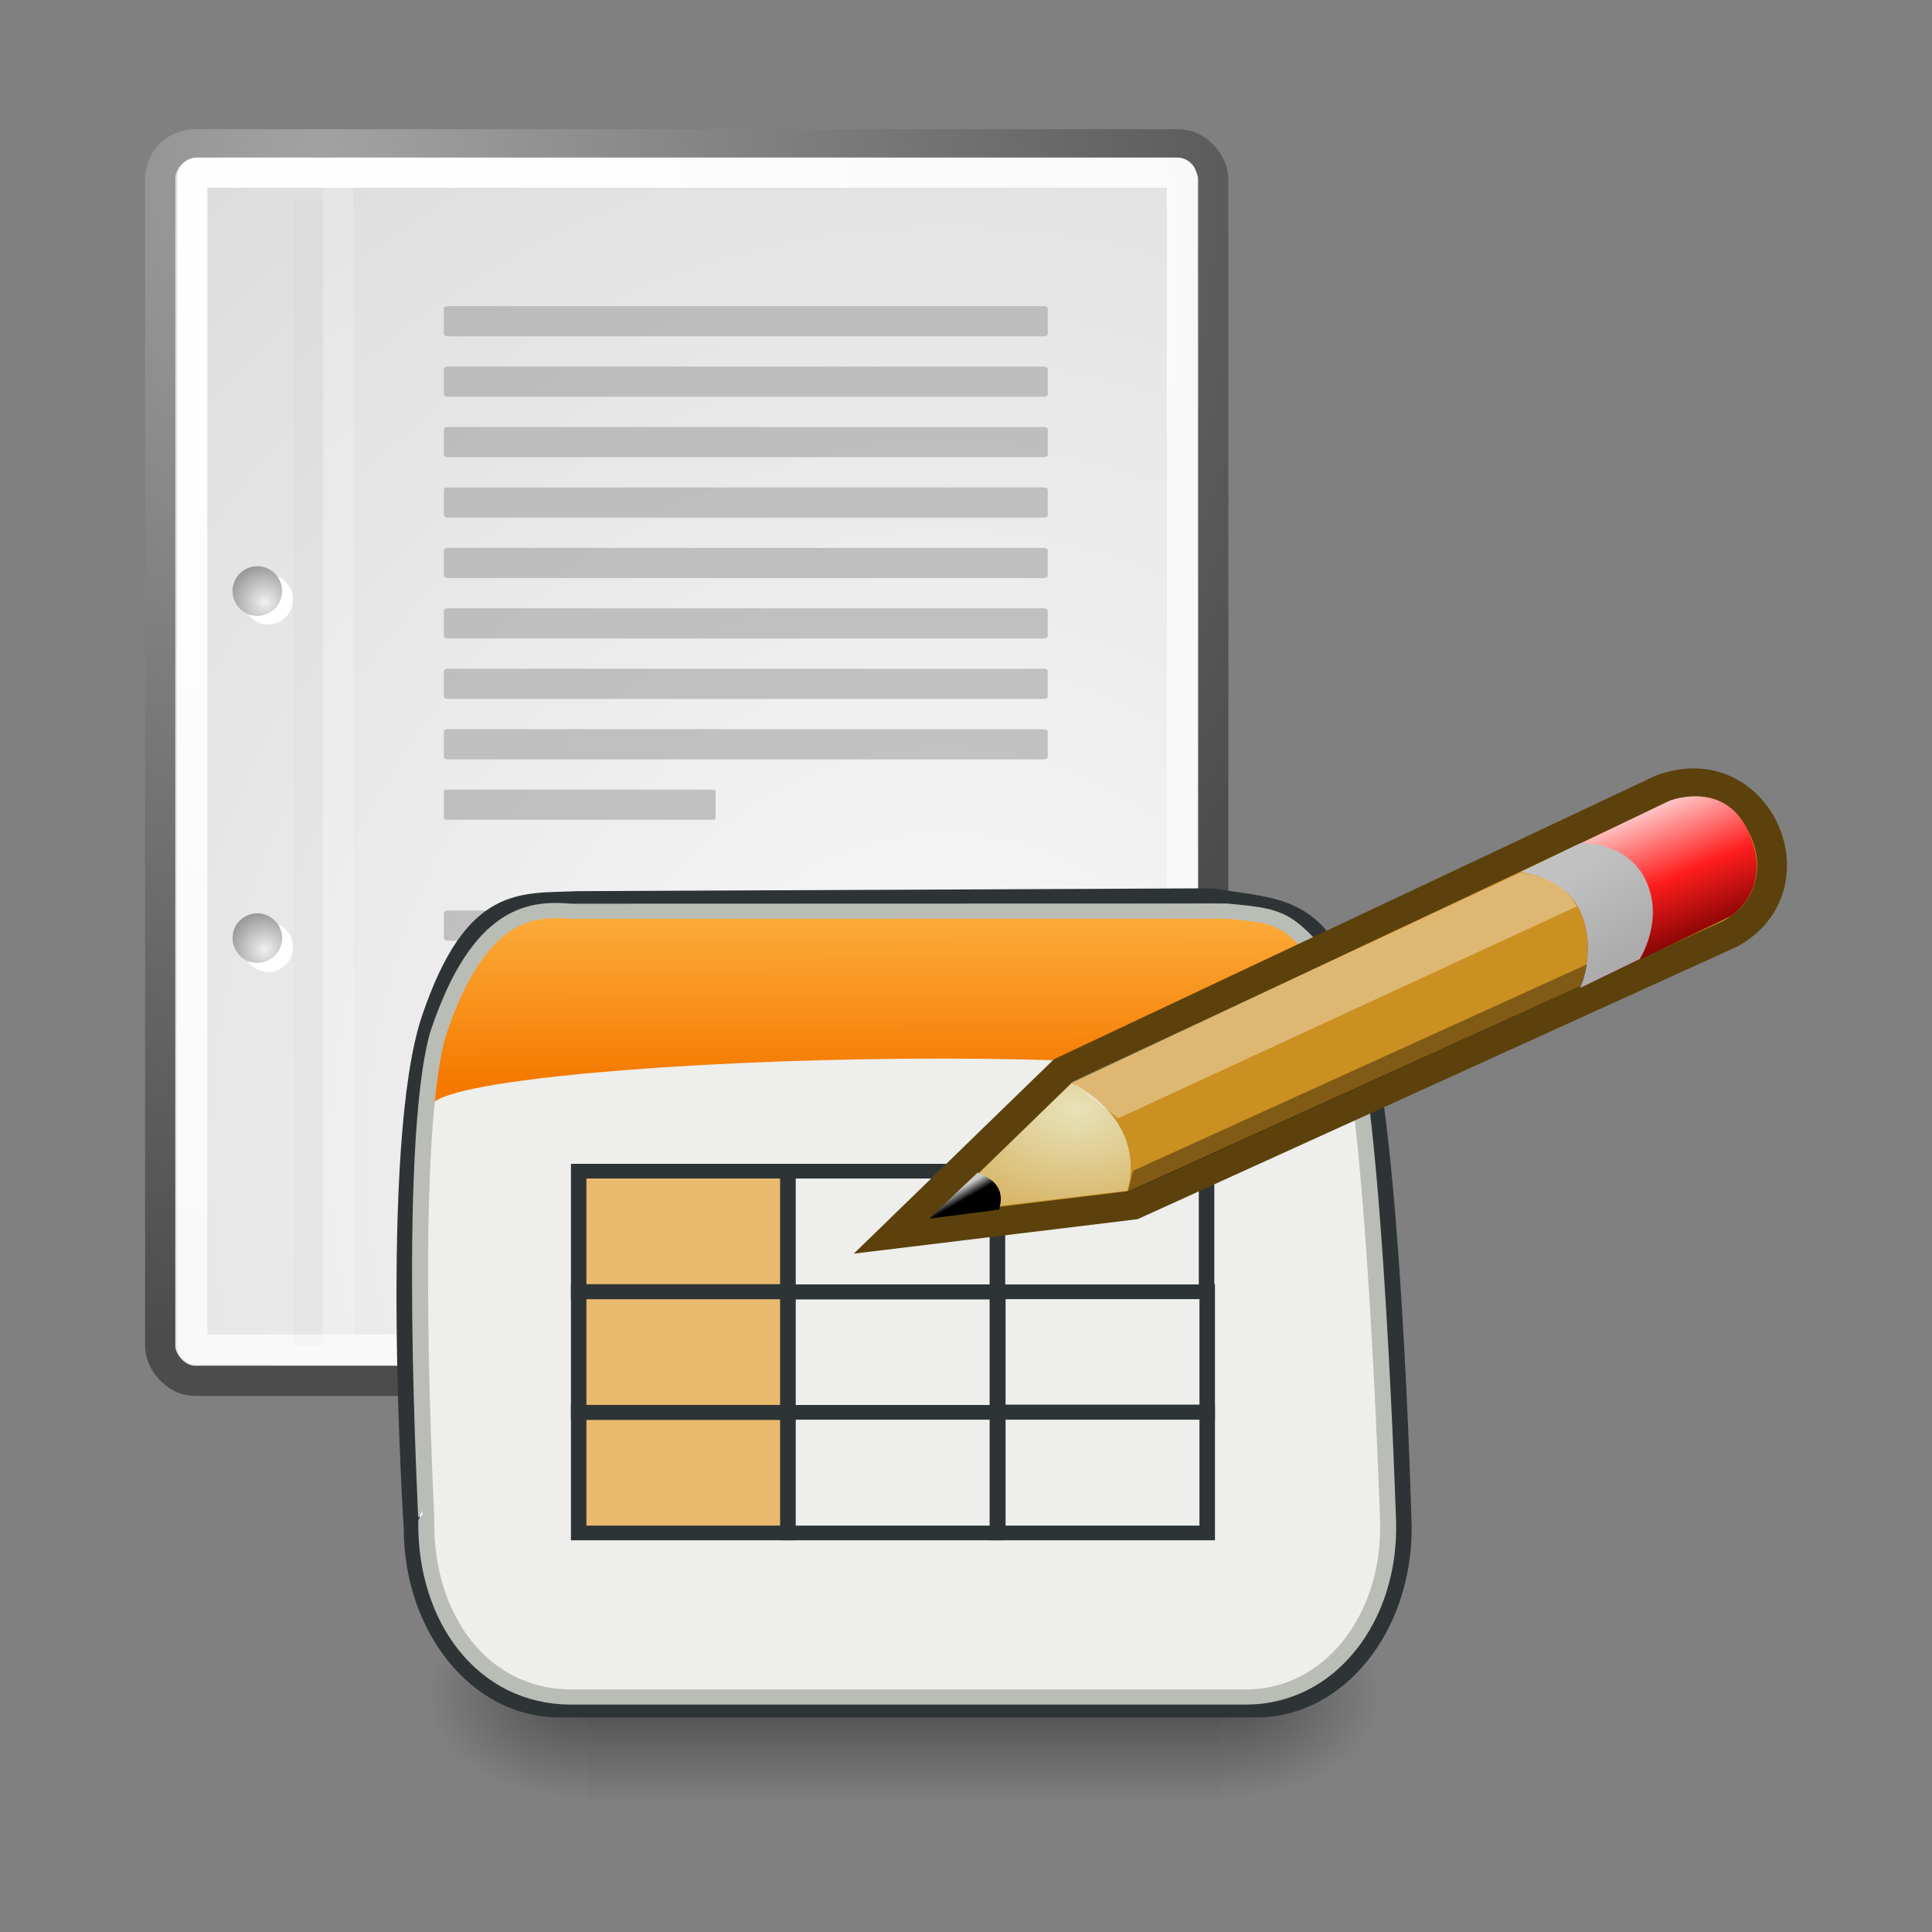 <?xml version="1.0" encoding="UTF-8" standalone="no"?>
<!-- Created with Inkscape (http://www.inkscape.org/) -->
<svg
   xmlns:dc="http://purl.org/dc/elements/1.1/"
   xmlns:cc="http://creativecommons.org/ns#"
   xmlns:rdf="http://www.w3.org/1999/02/22-rdf-syntax-ns#"
   xmlns:svg="http://www.w3.org/2000/svg"
   xmlns="http://www.w3.org/2000/svg"
   xmlns:xlink="http://www.w3.org/1999/xlink"
   xmlns:sodipodi="http://sodipodi.sourceforge.net/DTD/sodipodi-0.dtd"
   xmlns:inkscape="http://www.inkscape.org/namespaces/inkscape"
   width="64px"
   height="64px"
   id="svg2396"
   sodipodi:version="0.32"
   inkscape:version="0.46"
   sodipodi:docname="office.svg"
   inkscape:output_extension="org.inkscape.output.svg.inkscape"
   inkscape:export-filename="D:\stefan\icons\self\google products tango set 2\office_32x32.png"
   inkscape:export-xdpi="45"
   inkscape:export-ydpi="45">
  <rect width="100%" height="100%" fill="#808080" stroke="none"/>
  <defs
     id="defs2398">
    <inkscape:perspective
       sodipodi:type="inkscape:persp3d"
       inkscape:vp_x="0 : 32 : 1"
       inkscape:vp_y="0 : 1000 : 0"
       inkscape:vp_z="64 : 32 : 1"
       inkscape:persp3d-origin="32 : 21.333333 : 1"
       id="perspective2404" />
    <inkscape:perspective
       id="perspective2413"
       inkscape:persp3d-origin="372.04724 : 350.78739 : 1"
       inkscape:vp_z="744.09448 : 526.18109 : 1"
       inkscape:vp_y="0 : 1000 : 0"
       inkscape:vp_x="0 : 526.18109 : 1"
       sodipodi:type="inkscape:persp3d" />
    <radialGradient
       gradientUnits="userSpaceOnUse"
       gradientTransform="matrix(1,0,0,0.285,0,30.089)"
       r="15.822"
       fy="42.078"
       fx="24.307"
       cy="42.078"
       cx="24.307"
       id="radialGradient4548"
       xlink:href="#linearGradient4542"
       inkscape:collect="always" />
    <radialGradient
       inkscape:collect="always"
       xlink:href="#aigrd3"
       id="radialGradient2285"
       gradientUnits="userSpaceOnUse"
       gradientTransform="matrix(0.23,0,0,0.23,4.614,3.98)"
       cx="20.892"
       cy="64.568"
       fx="20.892"
       fy="64.568"
       r="5.257" />
    <radialGradient
       inkscape:collect="always"
       xlink:href="#aigrd2"
       id="radialGradient2283"
       gradientUnits="userSpaceOnUse"
       gradientTransform="matrix(0.23,0,0,0.23,4.614,3.98)"
       cx="20.892"
       cy="114.568"
       fx="20.892"
       fy="114.568"
       r="5.256" />
    <radialGradient
       r="38.159"
       fy="7.268"
       fx="8.144"
       cy="7.268"
       cx="8.144"
       gradientTransform="matrix(0.968,0,0,1.033,3.354,0.646)"
       gradientUnits="userSpaceOnUse"
       id="radialGradient15668"
       xlink:href="#linearGradient15662"
       inkscape:collect="always" />
    <radialGradient
       r="86.708"
       fy="35.737"
       fx="33.967"
       cy="35.737"
       cx="33.967"
       gradientTransform="scale(0.96,1.041)"
       gradientUnits="userSpaceOnUse"
       id="radialGradient15658"
       xlink:href="#linearGradient259"
       inkscape:collect="always" />
    <radialGradient
       r="37.752"
       fy="3.756"
       fx="8.824"
       cy="3.756"
       cx="8.824"
       gradientTransform="matrix(0.968,0,0,1.033,3.354,0.646)"
       gradientUnits="userSpaceOnUse"
       id="radialGradient15656"
       xlink:href="#linearGradient269"
       inkscape:collect="always" />
    <linearGradient
       id="linearGradient259">
      <stop
         style="stop-color:#fafafa;stop-opacity:1;"
         offset="0"
         id="stop260" />
      <stop
         style="stop-color:#bbbbbb;stop-opacity:1;"
         offset="1"
         id="stop261" />
    </linearGradient>
    <linearGradient
       id="linearGradient269">
      <stop
         style="stop-color:#a3a3a3;stop-opacity:1;"
         offset="0"
         id="stop270" />
      <stop
         style="stop-color:#4c4c4c;stop-opacity:1;"
         offset="1"
         id="stop271" />
    </linearGradient>
    <radialGradient
       gradientUnits="userSpaceOnUse"
       fy="114.568"
       fx="20.892"
       r="5.256"
       cy="114.568"
       cx="20.892"
       id="aigrd2">
      <stop
         id="stop15566"
         style="stop-color:#F0F0F0"
         offset="0" />
      <stop
         id="stop15568"
         style="stop-color:#9a9a9a;stop-opacity:1;"
         offset="1" />
    </radialGradient>
    <radialGradient
       gradientUnits="userSpaceOnUse"
       fy="64.568"
       fx="20.892"
       r="5.257"
       cy="64.568"
       cx="20.892"
       id="aigrd3">
      <stop
         id="stop15573"
         style="stop-color:#F0F0F0"
         offset="0" />
      <stop
         id="stop15575"
         style="stop-color:#9a9a9a;stop-opacity:1;"
         offset="1" />
    </radialGradient>
    <linearGradient
       id="linearGradient15662">
      <stop
         style="stop-color:#ffffff;stop-opacity:1;"
         offset="0"
         id="stop15664" />
      <stop
         style="stop-color:#f8f8f8;stop-opacity:1;"
         offset="1"
         id="stop15666" />
    </linearGradient>
    <linearGradient
       id="linearGradient4542"
       inkscape:collect="always">
      <stop
         id="stop4544"
         offset="0"
         style="stop-color:#000000;stop-opacity:1;" />
      <stop
         id="stop4546"
         offset="1"
         style="stop-color:#000000;stop-opacity:0;" />
    </linearGradient>
    <linearGradient
       id="linearGradient5048">
      <stop
         id="stop5050"
         offset="0"
         style="stop-color:black;stop-opacity:0;" />
      <stop
         style="stop-color:black;stop-opacity:1;"
         offset="0.5"
         id="stop5056" />
      <stop
         id="stop5052"
         offset="1"
         style="stop-color:black;stop-opacity:0;" />
    </linearGradient>
    <linearGradient
       id="linearGradient5060"
       inkscape:collect="always">
      <stop
         id="stop5062"
         offset="0"
         style="stop-color:black;stop-opacity:1;" />
      <stop
         id="stop5064"
         offset="1"
         style="stop-color:black;stop-opacity:0;" />
    </linearGradient>
    <inkscape:perspective
       id="perspective3202"
       inkscape:persp3d-origin="24 : 16 : 1"
       inkscape:vp_z="48 : 24 : 1"
       inkscape:vp_y="0 : 1000 : 0"
       inkscape:vp_x="0 : 24 : 1"
       sodipodi:type="inkscape:persp3d" />
    <linearGradient
       y2="5.98"
       x2="31.619"
       y1="17.424"
       x1="31.631"
       gradientTransform="matrix(0.971,0,0,1,1.368,0)"
       gradientUnits="userSpaceOnUse"
       id="linearGradient18846"
       xlink:href="#linearGradient10457"
       inkscape:collect="always" />
    <linearGradient
       y2="609.505"
       x2="302.857"
       y1="366.648"
       x1="302.857"
       gradientTransform="matrix(7.9476565e-2,0,0,5.5895702e-2,3.695,29.538)"
       gradientUnits="userSpaceOnUse"
       id="linearGradient18811"
       xlink:href="#linearGradient5048"
       inkscape:collect="always" />
    <radialGradient
       r="117.143"
       fy="486.648"
       fx="605.714"
       cy="486.648"
       cx="605.714"
       gradientTransform="matrix(7.9476565e-2,0,0,5.5895702e-2,3.711,29.538)"
       gradientUnits="userSpaceOnUse"
       id="radialGradient18808"
       xlink:href="#linearGradient5060"
       inkscape:collect="always" />
    <radialGradient
       r="117.143"
       fy="486.648"
       fx="605.714"
       cy="486.648"
       cx="605.714"
       gradientTransform="matrix(-7.9476565e-2,0,0,5.5895702e-2,61.129,29.538)"
       gradientUnits="userSpaceOnUse"
       id="radialGradient18805"
       xlink:href="#linearGradient5060"
       inkscape:collect="always" />
    <linearGradient
       y2="7.977"
       x2="-66.462"
       y1="10.42"
       x1="-57.59"
       gradientTransform="matrix(0.962,0,0,0.964,138.894,65.584)"
       gradientUnits="userSpaceOnUse"
       id="linearGradient18780"
       xlink:href="#linearGradient18331"
       inkscape:collect="always" />
    <linearGradient
       y2="8.204"
       x2="-82.51"
       y1="13.924"
       x1="-82.381"
       gradientTransform="matrix(0.962,0,0,0.964,138.983,65.511)"
       gradientUnits="userSpaceOnUse"
       id="linearGradient18778"
       xlink:href="#linearGradient18331"
       inkscape:collect="always" />
    <linearGradient
       y2="5.98"
       x2="31.619"
       y1="17.424"
       x1="31.631"
       gradientTransform="matrix(0.971,0,0,1,1.368,0)"
       gradientUnits="userSpaceOnUse"
       id="linearGradient18776"
       xlink:href="#linearGradient10457"
       inkscape:collect="always" />
    <radialGradient
       r="117.143"
       fy="486.648"
       fx="605.714"
       cy="486.648"
       cx="605.714"
       gradientTransform="matrix(-2.774,0,0,1.97,112.762,-872.885)"
       gradientUnits="userSpaceOnUse"
       id="radialGradient18751"
       xlink:href="#linearGradient5060"
       inkscape:collect="always" />
    <radialGradient
       r="117.143"
       fy="486.648"
       fx="605.714"
       cy="486.648"
       cx="605.714"
       gradientTransform="matrix(2.774,0,0,1.97,-1891.633,-872.885)"
       gradientUnits="userSpaceOnUse"
       id="radialGradient18749"
       xlink:href="#linearGradient5060"
       inkscape:collect="always" />
    <linearGradient
       y2="609.505"
       x2="302.857"
       y1="366.648"
       x1="302.857"
       gradientTransform="matrix(2.774,0,0,1.97,-1892.179,-872.885)"
       gradientUnits="userSpaceOnUse"
       id="linearGradient18747"
       xlink:href="#linearGradient5048"
       inkscape:collect="always" />
    <radialGradient
       r="117.143"
       fy="486.648"
       fx="605.714"
       cy="486.648"
       cx="605.714"
       gradientTransform="matrix(-2.774,0,0,1.97,112.762,-872.885)"
       gradientUnits="userSpaceOnUse"
       id="radialGradient5020"
       xlink:href="#linearGradient5060"
       inkscape:collect="always" />
    <linearGradient
       gradientTransform="matrix(2.774,0,0,1.97,-1892.179,-872.885)"
       y2="609.505"
       x2="302.857"
       y1="366.648"
       x1="302.857"
       gradientUnits="userSpaceOnUse"
       id="linearGradient5016"
       xlink:href="#linearGradient5048"
       inkscape:collect="always" />
    <radialGradient
       gradientTransform="matrix(2.774,0,0,1.97,-1891.633,-872.885)"
       r="117.143"
       fy="486.648"
       fx="605.714"
       cy="486.648"
       cx="605.714"
       gradientUnits="userSpaceOnUse"
       id="radialGradient5013"
       xlink:href="#linearGradient5060"
       inkscape:collect="always" />
    <linearGradient
       id="linearGradient2795">
      <stop
         style="stop-color:#000000;stop-opacity:0.069;"
         offset="0"
         id="stop2797" />
      <stop
         style="stop-color:#ffffff;stop-opacity:1;"
         offset="1"
         id="stop2799" />
    </linearGradient>
    <linearGradient
       id="linearGradient2803">
      <stop
         style="stop-color:#ffffff;stop-opacity:1;"
         offset="0"
         id="stop2805" />
      <stop
         style="stop-color:#cbcbcb;stop-opacity:1;"
         offset="1"
         id="stop2807" />
    </linearGradient>
    <linearGradient
       id="linearGradient2094">
      <stop
         id="stop2096"
         offset="0"
         style="stop-color:#d6e3f0;stop-opacity:1;" />
      <stop
         id="stop2098"
         offset="1"
         style="stop-color:#95b1cf;stop-opacity:1;" />
    </linearGradient>
    <radialGradient
       r="14.375"
       fy="125"
       fx="55"
       cy="125"
       cx="55"
       gradientUnits="userSpaceOnUse"
       id="radialGradient278"
       xlink:href="#linearGradient12512"
       inkscape:collect="always" />
    <linearGradient
       id="linearGradient12512">
      <stop
         id="stop12513"
         offset="0"
         style="stop-color:#ffffff;stop-opacity:1;" />
      <stop
         id="stop12517"
         offset="0.5"
         style="stop-color:#fff520;stop-opacity:0.891;" />
      <stop
         id="stop12514"
         offset="1"
         style="stop-color:#fff300;stop-opacity:0;" />
    </linearGradient>
    <linearGradient
       id="linearGradient3783">
      <stop
         id="stop3785"
         offset="0"
         style="stop-color:black;stop-opacity:0;" />
      <stop
         style="stop-color:black;stop-opacity:1;"
         offset="0.5"
         id="stop3787" />
      <stop
         id="stop3789"
         offset="1"
         style="stop-color:black;stop-opacity:0;" />
    </linearGradient>
    <linearGradient
       inkscape:collect="always"
       xlink:href="#linearGradient5048"
       id="linearGradient5437"
       gradientUnits="userSpaceOnUse"
       gradientTransform="matrix(2.774,0,0,1.97,-1892.179,-872.885)"
       x1="302.857"
       y1="366.648"
       x2="302.857"
       y2="609.505" />
    <radialGradient
       inkscape:collect="always"
       xlink:href="#linearGradient5060"
       id="radialGradient5439"
       gradientUnits="userSpaceOnUse"
       gradientTransform="matrix(2.774,0,0,1.97,-1891.633,-872.885)"
       cx="605.714"
       cy="486.648"
       fx="605.714"
       fy="486.648"
       r="117.143" />
    <radialGradient
       inkscape:collect="always"
       xlink:href="#linearGradient5060"
       id="radialGradient5441"
       gradientUnits="userSpaceOnUse"
       gradientTransform="matrix(-2.774,0,0,1.97,112.762,-872.885)"
       cx="605.714"
       cy="486.648"
       fx="605.714"
       fy="486.648"
       r="117.143" />
    <radialGradient
       r="29.89"
       fy="6.828"
       fx="8.747"
       cy="6.828"
       cx="8.747"
       gradientUnits="userSpaceOnUse"
       id="radialGradient5212"
       xlink:href="#linearGradient37935"
       inkscape:collect="always" />
    <linearGradient
       gradientUnits="userSpaceOnUse"
       y2="5.285"
       x2="20.33"
       y1="4.257"
       x1="19.667"
       id="linearGradient5210"
       xlink:href="#linearGradient5204"
       inkscape:collect="always" />
    <radialGradient
       gradientUnits="userSpaceOnUse"
       gradientTransform="matrix(3.63,0,0,3.742,-61.486,-29.186)"
       r="3.348"
       fy="10.973"
       fx="23.375"
       cy="10.973"
       cx="23.375"
       id="radialGradient5202"
       xlink:href="#linearGradient5196"
       inkscape:collect="always" />
    <linearGradient
       y2="25.884"
       x2="22.218"
       y1="7.789"
       x1="6.342"
       gradientUnits="userSpaceOnUse"
       id="linearGradient4313"
       xlink:href="#linearGradient42174"
       inkscape:collect="always" />
    <radialGradient
       r="29.293"
       fy="10.045"
       fx="11.902"
       cy="10.045"
       cx="11.902"
       gradientUnits="userSpaceOnUse"
       id="radialGradient4311"
       xlink:href="#linearGradient2145"
       inkscape:collect="always" />
    <radialGradient
       r="15.532"
       fy="10.584"
       fx="11.329"
       cy="10.584"
       cx="11.329"
       gradientUnits="userSpaceOnUse"
       id="radialGradient4309"
       xlink:href="#linearGradient10653"
       inkscape:collect="always" />
    <linearGradient
       y2="52.091"
       x2="9.886"
       y1="37.197"
       x1="8.916"
       gradientTransform="matrix(3.124,0,0,0.97,-31.888,-19.595)"
       gradientUnits="userSpaceOnUse"
       id="linearGradient4307"
       xlink:href="#linearGradient2152"
       inkscape:collect="always" />
    <radialGradient
       gradientUnits="userSpaceOnUse"
       r="8.662"
       fy="19.009"
       fx="31.113"
       cy="19.009"
       cx="31.113"
       id="radialGradient3822"
       xlink:href="#linearGradient3816"
       inkscape:collect="always" />
    <linearGradient
       id="linearGradient3816"
       inkscape:collect="always">
      <stop
         id="stop3818"
         offset="0"
         style="stop-color:#000000;stop-opacity:1;" />
      <stop
         id="stop3820"
         offset="1"
         style="stop-color:#000000;stop-opacity:0;" />
    </linearGradient>
    <linearGradient
       id="linearGradient2152">
      <stop
         style="stop-color:#9aa29a;stop-opacity:1;"
         offset="0"
         id="stop2154" />
      <stop
         style="stop-color:#b5beb5;stop-opacity:1;"
         offset="1"
         id="stop2156" />
    </linearGradient>
    <linearGradient
       id="linearGradient37935">
      <stop
         style="stop-color:#9497b3;stop-opacity:1;"
         offset="0"
         id="stop37937" />
      <stop
         style="stop-color:#4c4059;stop-opacity:1;"
         offset="1"
         id="stop37939" />
    </linearGradient>
    <linearGradient
       id="linearGradient2145">
      <stop
         id="stop2147"
         offset="0"
         style="stop-color:#fffffd;stop-opacity:1;" />
      <stop
         id="stop2149"
         offset="1"
         style="stop-color:#cbcbc9;stop-opacity:1;" />
    </linearGradient>
    <linearGradient
       id="linearGradient42174">
      <stop
         id="stop42176"
         offset="0"
         style="stop-color:#a0a0a0;stop-opacity:1;" />
      <stop
         id="stop42178"
         offset="1"
         style="stop-color:#ffffff;stop-opacity:1;" />
    </linearGradient>
    <linearGradient
       id="linearGradient10653">
      <stop
         id="stop10655"
         offset="0"
         style="stop-color:#f3f4ff;stop-opacity:1;" />
      <stop
         id="stop10657"
         offset="1"
         style="stop-color:#9193af;stop-opacity:1;" />
    </linearGradient>
    <radialGradient
       r="14.375"
       fy="125"
       fx="55"
       cy="125"
       cx="55"
       gradientUnits="userSpaceOnUse"
       id="radialGradient6053"
       xlink:href="#linearGradient12512"
       inkscape:collect="always" />
    <linearGradient
       id="linearGradient6045">
      <stop
         id="stop6047"
         offset="0"
         style="stop-color:#ffffff;stop-opacity:1;" />
      <stop
         id="stop6049"
         offset="0.5"
         style="stop-color:#fff520;stop-opacity:0.891;" />
      <stop
         id="stop6051"
         offset="1"
         style="stop-color:#fff300;stop-opacity:0;" />
    </linearGradient>
    <linearGradient
       id="linearGradient5196"
       inkscape:collect="always">
      <stop
         id="stop5198"
         offset="0"
         style="stop-color:#c4a000;stop-opacity:1;" />
      <stop
         id="stop5200"
         offset="1"
         style="stop-color:#c4a000;stop-opacity:0;" />
    </linearGradient>
    <linearGradient
       id="linearGradient5204"
       inkscape:collect="always">
      <stop
         id="stop5206"
         offset="0"
         style="stop-color:#c4a000;stop-opacity:1;" />
      <stop
         id="stop5208"
         offset="1"
         style="stop-color:#c4a000;stop-opacity:0;" />
    </linearGradient>
    <linearGradient
       inkscape:collect="always"
       xlink:href="#linearGradient2152"
       id="linearGradient6112"
       gradientUnits="userSpaceOnUse"
       gradientTransform="matrix(3.124,0,0,0.97,-79.084,272.773)"
       x1="8.916"
       y1="37.197"
       x2="9.886"
       y2="52.091" />
    <radialGradient
       inkscape:collect="always"
       xlink:href="#linearGradient3816"
       id="radialGradient6115"
       gradientUnits="userSpaceOnUse"
       cx="31.113"
       cy="19.009"
       fx="31.113"
       fy="19.009"
       r="8.662" />
    <linearGradient
       y2="7.977"
       x2="-66.462"
       y1="10.42"
       x1="-57.59"
       gradientTransform="matrix(0.962,0,0,0.964,138.894,65.584)"
       gradientUnits="userSpaceOnUse"
       id="linearGradient18455"
       xlink:href="#linearGradient18331"
       inkscape:collect="always" />
    <linearGradient
       y2="8.204"
       x2="-82.51"
       y1="13.924"
       x1="-82.381"
       gradientTransform="matrix(0.962,0,0,0.964,138.983,65.511)"
       gradientUnits="userSpaceOnUse"
       id="linearGradient18453"
       xlink:href="#linearGradient18331"
       inkscape:collect="always" />
    <linearGradient
       y2="5.98"
       x2="31.619"
       y1="17.424"
       x1="31.631"
       gradientTransform="matrix(0.971,0,0,1,1.368,0)"
       gradientUnits="userSpaceOnUse"
       id="linearGradient18451"
       xlink:href="#linearGradient10457"
       inkscape:collect="always" />
    <linearGradient
       id="linearGradient10457">
      <stop
         id="stop10459"
         offset="0"
         style="stop-color:#f57900;stop-opacity:1;" />
      <stop
         id="stop10461"
         offset="1"
         style="stop-color:#fcaf3e;stop-opacity:1;" />
    </linearGradient>
    <linearGradient
       id="linearGradient18331"
       inkscape:collect="always">
      <stop
         id="stop18333"
         offset="0"
         style="stop-color:#729fcf;stop-opacity:1;" />
      <stop
         id="stop18335"
         offset="1"
         style="stop-color:#729fcf;stop-opacity:0;" />
    </linearGradient>
    <inkscape:perspective
       id="perspective3723"
       inkscape:persp3d-origin="32 : 21.333333 : 1"
       inkscape:vp_z="64 : 32 : 1"
       inkscape:vp_y="0 : 1000 : 0"
       inkscape:vp_x="0 : 32 : 1"
       sodipodi:type="inkscape:persp3d" />
    <linearGradient
       inkscape:collect="always"
       xlink:href="#linearGradient5048"
       id="linearGradient4797"
       gradientUnits="userSpaceOnUse"
       gradientTransform="matrix(7.9476565e-2,0,0,5.5895702e-2,88.697,29.263)"
       x1="302.857"
       y1="366.648"
       x2="302.857"
       y2="609.505" />
    <radialGradient
       inkscape:collect="always"
       xlink:href="#linearGradient5060"
       id="radialGradient4799"
       gradientUnits="userSpaceOnUse"
       gradientTransform="matrix(7.9476565e-2,0,0,5.5895702e-2,88.712,29.263)"
       cx="605.714"
       cy="486.648"
       fx="605.714"
       fy="486.648"
       r="117.143" />
    <radialGradient
       inkscape:collect="always"
       xlink:href="#linearGradient5060"
       id="radialGradient4801"
       gradientUnits="userSpaceOnUse"
       gradientTransform="matrix(-7.9476565e-2,0,0,5.5895702e-2,146.131,29.263)"
       cx="605.714"
       cy="486.648"
       fx="605.714"
       fy="486.648"
       r="117.143" />
    <radialGradient
       gradientUnits="userSpaceOnUse"
       gradientTransform="matrix(1,0,0,0.348,0,26.355)"
       r="19.562"
       fy="40.438"
       fx="23.562"
       cy="40.438"
       cx="23.562"
       id="radialGradient2871"
       xlink:href="#linearGradient2865"
       inkscape:collect="always" />
    <linearGradient
       id="linearGradient2855">
      <stop
         id="stop2857"
         offset="0"
         style="stop-color:#dfdfdf;stop-opacity:1;" />
      <stop
         id="stop2859"
         offset="1"
         style="stop-color:#ffffff;stop-opacity:1;" />
    </linearGradient>
    <linearGradient
       id="linearGradient2865"
       inkscape:collect="always">
      <stop
         id="stop2867"
         offset="0"
         style="stop-color:#000000;stop-opacity:1;" />
      <stop
         id="stop2869"
         offset="1"
         style="stop-color:#000000;stop-opacity:0;" />
    </linearGradient>
    <linearGradient
       id="linearGradient2873">
      <stop
         id="stop2875"
         offset="0"
         style="stop-color:#939393;stop-opacity:1;" />
      <stop
         id="stop2877"
         offset="1"
         style="stop-color:#424242;stop-opacity:1;" />
    </linearGradient>
    <linearGradient
       id="linearGradient2919">
      <stop
         id="stop2921"
         offset="0"
         style="stop-color:#a3a4a0;stop-opacity:1;" />
      <stop
         id="stop2923"
         offset="1"
         style="stop-color:#888a85;stop-opacity:1;" />
    </linearGradient>
    <linearGradient
       id="linearGradient2966">
      <stop
         id="stop2968"
         offset="0"
         style="stop-color:#ffd1d1;stop-opacity:1;" />
      <stop
         style="stop-color:#ff1d1d;stop-opacity:1;"
         offset="0.5"
         id="stop3006" />
      <stop
         id="stop2970"
         offset="1"
         style="stop-color:#6f0000;stop-opacity:1;" />
    </linearGradient>
    <linearGradient
       id="linearGradient2974">
      <stop
         id="stop2976"
         offset="0"
         style="stop-color:#c1c1c1;stop-opacity:1;" />
      <stop
         id="stop2978"
         offset="1"
         style="stop-color:#acacac;stop-opacity:1;" />
    </linearGradient>
    <linearGradient
       id="linearGradient2984"
       inkscape:collect="always">
      <stop
         id="stop2986"
         offset="0"
         style="stop-color:#e7e2b8;stop-opacity:1;" />
      <stop
         id="stop2988"
         offset="1"
         style="stop-color:#e7e2b8;stop-opacity:0;" />
    </linearGradient>
    <linearGradient
       id="linearGradient2994">
      <stop
         id="stop2996"
         offset="0"
         style="stop-color:#000000;stop-opacity:1;" />
      <stop
         id="stop2998"
         offset="1"
         style="stop-color:#c9c9c9;stop-opacity:1;" />
    </linearGradient>
    <linearGradient
       id="linearGradient5205">
      <stop
         id="stop5207"
         offset="0"
         style="stop-color:black;stop-opacity:0;" />
      <stop
         style="stop-color:black;stop-opacity:1;"
         offset="0.5"
         id="stop5209" />
      <stop
         id="stop5211"
         offset="1"
         style="stop-color:black;stop-opacity:0;" />
    </linearGradient>
    <inkscape:perspective
       id="perspective5192"
       inkscape:persp3d-origin="24 : 16 : 1"
       inkscape:vp_z="48 : 24 : 1"
       inkscape:vp_y="0 : 1000 : 0"
       inkscape:vp_x="0 : 24 : 1"
       sodipodi:type="inkscape:persp3d" />
    <linearGradient
       inkscape:collect="always"
       xlink:href="#linearGradient2966"
       id="linearGradient5343"
       gradientUnits="userSpaceOnUse"
       gradientTransform="translate(70.778,-62.079)"
       x1="48.906"
       y1="17.376"
       x2="50.988"
       y2="22.251" />
    <linearGradient
       inkscape:collect="always"
       xlink:href="#linearGradient2974"
       id="linearGradient5345"
       gradientUnits="userSpaceOnUse"
       gradientTransform="translate(70.778,-62.079)"
       x1="46"
       y1="19.812"
       x2="47.688"
       y2="22.625" />
    <radialGradient
       inkscape:collect="always"
       xlink:href="#linearGradient2984"
       id="radialGradient5347"
       gradientUnits="userSpaceOnUse"
       gradientTransform="matrix(2.924,0,0,2.03,14.892,-89.964)"
       cx="29.053"
       cy="27.641"
       fx="29.053"
       fy="27.641"
       r="3.241" />
    <linearGradient
       inkscape:collect="always"
       xlink:href="#linearGradient2994"
       id="linearGradient5349"
       gradientUnits="userSpaceOnUse"
       gradientTransform="translate(70.621,-61.954)"
       x1="25.719"
       y1="31.047"
       x2="25.515"
       y2="30.703" />
    <radialGradient
       inkscape:collect="always"
       xlink:href="#linearGradient259"
       id="radialGradient5419"
       gradientUnits="userSpaceOnUse"
       gradientTransform="scale(0.96,1.041)"
       cx="33.967"
       cy="35.737"
       fx="33.967"
       fy="35.737"
       r="86.708" />
    <radialGradient
       inkscape:collect="always"
       xlink:href="#linearGradient269"
       id="radialGradient5421"
       gradientUnits="userSpaceOnUse"
       gradientTransform="matrix(0.968,0,0,1.033,3.354,0.646)"
       cx="8.824"
       cy="3.756"
       fx="8.824"
       fy="3.756"
       r="37.752" />
    <radialGradient
       inkscape:collect="always"
       xlink:href="#linearGradient15662"
       id="radialGradient5423"
       gradientUnits="userSpaceOnUse"
       gradientTransform="matrix(0.968,0,0,1.033,3.354,0.646)"
       cx="8.144"
       cy="7.268"
       fx="8.144"
       fy="7.268"
       r="38.159" />
    <radialGradient
       inkscape:collect="always"
       xlink:href="#aigrd2"
       id="radialGradient5425"
       gradientUnits="userSpaceOnUse"
       gradientTransform="matrix(0.23,0,0,0.23,4.614,3.98)"
       cx="20.892"
       cy="114.568"
       fx="20.892"
       fy="114.568"
       r="5.256" />
    <radialGradient
       inkscape:collect="always"
       xlink:href="#aigrd3"
       id="radialGradient5427"
       gradientUnits="userSpaceOnUse"
       gradientTransform="matrix(0.23,0,0,0.23,4.614,3.98)"
       cx="20.892"
       cy="64.568"
       fx="20.892"
       fy="64.568"
       r="5.257" />
    <linearGradient
       inkscape:collect="always"
       xlink:href="#linearGradient5048"
       id="linearGradient5429"
       gradientUnits="userSpaceOnUse"
       gradientTransform="matrix(7.9476565e-2,0,0,5.5895702e-2,88.697,29.263)"
       x1="302.857"
       y1="366.648"
       x2="302.857"
       y2="609.505" />
    <radialGradient
       inkscape:collect="always"
       xlink:href="#linearGradient5060"
       id="radialGradient5431"
       gradientUnits="userSpaceOnUse"
       gradientTransform="matrix(7.9476565e-2,0,0,5.5895702e-2,88.712,29.263)"
       cx="605.714"
       cy="486.648"
       fx="605.714"
       fy="486.648"
       r="117.143" />
    <radialGradient
       inkscape:collect="always"
       xlink:href="#linearGradient5060"
       id="radialGradient5433"
       gradientUnits="userSpaceOnUse"
       gradientTransform="matrix(-7.9476565e-2,0,0,5.5895702e-2,146.131,29.263)"
       cx="605.714"
       cy="486.648"
       fx="605.714"
       fy="486.648"
       r="117.143" />
    <linearGradient
       inkscape:collect="always"
       xlink:href="#linearGradient10457"
       id="linearGradient5435"
       gradientUnits="userSpaceOnUse"
       gradientTransform="matrix(0.971,0,0,1,1.368,0)"
       x1="31.631"
       y1="17.424"
       x2="31.619"
       y2="5.98" />
    <linearGradient
       inkscape:collect="always"
       xlink:href="#linearGradient2966"
       id="linearGradient5438"
       gradientUnits="userSpaceOnUse"
       gradientTransform="translate(70.778,-62.079)"
       x1="48.906"
       y1="17.376"
       x2="50.988"
       y2="22.251" />
    <linearGradient
       inkscape:collect="always"
       xlink:href="#linearGradient2974"
       id="linearGradient5440"
       gradientUnits="userSpaceOnUse"
       gradientTransform="translate(70.778,-62.079)"
       x1="46"
       y1="19.812"
       x2="47.688"
       y2="22.625" />
    <radialGradient
       inkscape:collect="always"
       xlink:href="#linearGradient2984"
       id="radialGradient5442"
       gradientUnits="userSpaceOnUse"
       gradientTransform="matrix(2.924,0,0,2.03,14.892,-89.964)"
       cx="29.053"
       cy="27.641"
       fx="29.053"
       fy="27.641"
       r="3.241" />
    <linearGradient
       inkscape:collect="always"
       xlink:href="#linearGradient2994"
       id="linearGradient5444"
       gradientUnits="userSpaceOnUse"
       gradientTransform="translate(70.621,-61.954)"
       x1="25.719"
       y1="31.047"
       x2="25.515"
       y2="30.703" />
  </defs>
  <sodipodi:namedview
     id="base"
     pagecolor="#ffffff"
     bordercolor="#666666"
     borderopacity="1.0"
     inkscape:pageopacity="0.0"
     inkscape:pageshadow="2"
     inkscape:zoom="8.1969649"
     inkscape:cx="30.913341"
     inkscape:cy="33.677948"
     inkscape:current-layer="layer1"
     showgrid="true"
     inkscape:document-units="px"
     inkscape:grid-bbox="true"
     inkscape:snap-intersection-line-segments="true"
     inkscape:window-width="1479"
     inkscape:window-height="832"
     inkscape:window-x="88"
     inkscape:window-y="92" />
  <g
     id="layer1"
     inkscape:label="Layer 1"
     inkscape:groupmode="layer">
    <g
       inkscape:label="Layer 1"
       id="g3823"
       transform="matrix(0.549,0,0,0.52,14.619,23.144)">
      <g
         id="g5351"
         transform="translate(-3.124,5.581)">
        <g
           id="g4861">
          <g
             id="g3239"
             transform="matrix(1.822,0,0,1.925,-25.871,-47.913)">
            <g
               id="g3246"
               inkscape:label="Base"
               style="display:inline">
              <rect
                 ry="1.149"
                 y="3.646"
                 x="6.604"
                 height="40.92"
                 width="34.875"
                 id="rect15391"
                 style="fill:url(#radialGradient5419);fill-opacity:1;fill-rule:nonzero;stroke:url(#radialGradient5421);stroke-width:1;stroke-linecap:round;stroke-linejoin:round;marker:none;marker-start:none;marker-mid:none;marker-end:none;stroke-miterlimit:4;stroke-dashoffset:0;stroke-opacity:1;visibility:visible;display:block;overflow:visible" />
              <rect
                 rx="0.149"
                 ry="0.149"
                 y="4.584"
                 x="7.666"
                 height="38.946"
                 width="32.776"
                 id="rect15660"
                 style="fill:none;fill-opacity:1;fill-rule:nonzero;stroke:url(#radialGradient5423);stroke-width:1;stroke-linecap:round;stroke-linejoin:round;marker:none;marker-start:none;marker-mid:none;marker-end:none;stroke-miterlimit:4;stroke-dashoffset:0;stroke-opacity:1;visibility:visible;display:block;overflow:visible" />
              <g
                 id="g2270"
                 transform="translate(0.646,-3.798933e-2)">
                <g
                   transform="matrix(0.23,0,0,0.23,4.967,4.245)"
                   style="fill:#ffffff;fill-opacity:1;fill-rule:nonzero;stroke:#000000;stroke-miterlimit:4"
                   id="g1440">
                  <radialGradient
                     gradientUnits="userSpaceOnUse"
                     fy="114.568"
                     fx="20.892"
                     r="5.256"
                     cy="114.568"
                     cx="20.892"
                     id="radialGradient1442">
                    <stop
                       id="stop1444"
                       style="stop-color:#F0F0F0"
                       offset="0" />
                    <stop
                       id="stop1446"
                       style="stop-color:#474747"
                       offset="1" />
                  </radialGradient>
                  <path
                     id="path1448"
                     d="M 23.428,113.07 C 23.428,115.043 21.828,116.642 19.855,116.642 C 17.881,116.642 16.282,115.042 16.282,113.07 C 16.282,111.096 17.882,109.497 19.855,109.497 C 21.828,109.497 23.428,111.097 23.428,113.07 z"
                     style="stroke:none" />
                  <radialGradient
                     gradientUnits="userSpaceOnUse"
                     fy="64.568"
                     fx="20.892"
                     r="5.257"
                     cy="64.568"
                     cx="20.892"
                     id="radialGradient1450">
                    <stop
                       id="stop1452"
                       style="stop-color:#F0F0F0"
                       offset="0" />
                    <stop
                       id="stop1454"
                       style="stop-color:#474747"
                       offset="1" />
                  </radialGradient>
                  <path
                     id="path1456"
                     d="M 23.428,63.07 C 23.428,65.043 21.828,66.643 19.855,66.643 C 17.881,66.643 16.282,65.043 16.282,63.07 C 16.282,61.096 17.882,59.497 19.855,59.497 C 21.828,59.497 23.428,61.097 23.428,63.07 z"
                     style="stroke:none" />
                </g>
                <path
                   id="path15570"
                   d="M 9.995,29.952 C 9.995,30.406 9.627,30.773 9.174,30.773 C 8.721,30.773 8.354,30.405 8.354,29.952 C 8.354,29.499 8.721,29.132 9.174,29.132 C 9.627,29.132 9.995,29.499 9.995,29.952 z"
                   style="fill:url(#radialGradient5425);fill-rule:nonzero;stroke:none;stroke-miterlimit:4" />
                <path
                   id="path15577"
                   d="M 9.995,18.467 C 9.995,18.92 9.627,19.288 9.174,19.288 C 8.721,19.288 8.354,18.92 8.354,18.467 C 8.354,18.014 8.721,17.646 9.174,17.646 C 9.627,17.646 9.995,18.014 9.995,18.467 z"
                   style="fill:url(#radialGradient5427);fill-rule:nonzero;stroke:none;stroke-miterlimit:4" />
              </g>
              <path
                 sodipodi:nodetypes="cc"
                 id="path15672"
                 d="M 11.506,5.494 L 11.506,43.401"
                 style="fill:none;fill-opacity:0.75;fill-rule:evenodd;stroke:#000000;stroke-width:0.989;stroke-linecap:butt;stroke-linejoin:miter;stroke-miterlimit:4;stroke-opacity:0.018" />
              <path
                 sodipodi:nodetypes="cc"
                 id="path15674"
                 d="M 12.5,5.021 L 12.5,43.038"
                 style="fill:none;fill-opacity:0.75;fill-rule:evenodd;stroke:#ffffff;stroke-width:1;stroke-linecap:butt;stroke-linejoin:miter;stroke-miterlimit:4;stroke-opacity:0.205" />
            </g>
            <g
               style="display:inline"
               inkscape:label="Text"
               id="layer5">
              <g
                 id="g2253"
                 transform="matrix(0.909,0,0,1,2.364,0)">
                <rect
                   ry="0.065"
                   rx="0.152"
                   y="9"
                   x="15"
                   height="1"
                   width="22"
                   id="rect15686"
                   style="fill:#9b9b9b;fill-opacity:0.55;fill-rule:nonzero;stroke:none;stroke-width:1;stroke-linecap:round;stroke-linejoin:round;marker:none;marker-start:none;marker-mid:none;marker-end:none;stroke-miterlimit:4;stroke-dashoffset:0;stroke-opacity:0.082;visibility:visible;display:block;overflow:visible" />
                <rect
                   ry="0.065"
                   rx="0.152"
                   y="11"
                   x="15"
                   height="1"
                   width="22"
                   id="rect15688"
                   style="fill:#9b9b9b;fill-opacity:0.55;fill-rule:nonzero;stroke:none;stroke-width:1;stroke-linecap:round;stroke-linejoin:round;marker:none;marker-start:none;marker-mid:none;marker-end:none;stroke-miterlimit:4;stroke-dashoffset:0;stroke-opacity:0.082;visibility:visible;display:block;overflow:visible" />
                <rect
                   ry="0.065"
                   rx="0.152"
                   y="13"
                   x="15"
                   height="1"
                   width="22"
                   id="rect15690"
                   style="fill:#9b9b9b;fill-opacity:0.55;fill-rule:nonzero;stroke:none;stroke-width:1;stroke-linecap:round;stroke-linejoin:round;marker:none;marker-start:none;marker-mid:none;marker-end:none;stroke-miterlimit:4;stroke-dashoffset:0;stroke-opacity:0.082;visibility:visible;display:block;overflow:visible" />
                <rect
                   ry="0.065"
                   rx="0.152"
                   y="15"
                   x="15"
                   height="1"
                   width="22"
                   id="rect15692"
                   style="fill:#9b9b9b;fill-opacity:0.55;fill-rule:nonzero;stroke:none;stroke-width:1;stroke-linecap:round;stroke-linejoin:round;marker:none;marker-start:none;marker-mid:none;marker-end:none;stroke-miterlimit:4;stroke-dashoffset:0;stroke-opacity:0.082;visibility:visible;display:block;overflow:visible" />
                <rect
                   ry="0.065"
                   rx="0.152"
                   y="17"
                   x="15"
                   height="1"
                   width="22"
                   id="rect15694"
                   style="fill:#9b9b9b;fill-opacity:0.55;fill-rule:nonzero;stroke:none;stroke-width:1;stroke-linecap:round;stroke-linejoin:round;marker:none;marker-start:none;marker-mid:none;marker-end:none;stroke-miterlimit:4;stroke-dashoffset:0;stroke-opacity:0.082;visibility:visible;display:block;overflow:visible" />
                <rect
                   ry="0.065"
                   rx="0.152"
                   y="19"
                   x="15"
                   height="1"
                   width="22"
                   id="rect15696"
                   style="fill:#9b9b9b;fill-opacity:0.55;fill-rule:nonzero;stroke:none;stroke-width:1;stroke-linecap:round;stroke-linejoin:round;marker:none;marker-start:none;marker-mid:none;marker-end:none;stroke-miterlimit:4;stroke-dashoffset:0;stroke-opacity:0.082;visibility:visible;display:block;overflow:visible" />
                <rect
                   ry="0.065"
                   rx="0.152"
                   y="21"
                   x="15"
                   height="1"
                   width="22"
                   id="rect15698"
                   style="fill:#9b9b9b;fill-opacity:0.55;fill-rule:nonzero;stroke:none;stroke-width:1;stroke-linecap:round;stroke-linejoin:round;marker:none;marker-start:none;marker-mid:none;marker-end:none;stroke-miterlimit:4;stroke-dashoffset:0;stroke-opacity:0.082;visibility:visible;display:block;overflow:visible" />
                <rect
                   ry="0.065"
                   rx="0.152"
                   y="23"
                   x="15"
                   height="1"
                   width="22"
                   id="rect15700"
                   style="fill:#9b9b9b;fill-opacity:0.55;fill-rule:nonzero;stroke:none;stroke-width:1;stroke-linecap:round;stroke-linejoin:round;marker:none;marker-start:none;marker-mid:none;marker-end:none;stroke-miterlimit:4;stroke-dashoffset:0;stroke-opacity:0.082;visibility:visible;display:block;overflow:visible" />
                <rect
                   ry="0.065"
                   rx="0.068"
                   y="25"
                   x="15"
                   height="1"
                   width="9.9"
                   id="rect15732"
                   style="fill:#9b9b9b;fill-opacity:0.55;fill-rule:nonzero;stroke:none;stroke-width:1;stroke-linecap:round;stroke-linejoin:round;marker:none;marker-start:none;marker-mid:none;marker-end:none;stroke-miterlimit:4;stroke-dashoffset:0;stroke-opacity:0.082;visibility:visible;display:block;overflow:visible" />
                <rect
                   ry="0.065"
                   rx="0.152"
                   y="29"
                   x="15"
                   height="1"
                   width="22"
                   id="rect15736"
                   style="fill:#9b9b9b;fill-opacity:0.55;fill-rule:nonzero;stroke:none;stroke-width:1;stroke-linecap:round;stroke-linejoin:round;marker:none;marker-start:none;marker-mid:none;marker-end:none;stroke-miterlimit:4;stroke-dashoffset:0;stroke-opacity:0.082;visibility:visible;display:block;overflow:visible" />
                <rect
                   ry="0.065"
                   rx="0.152"
                   y="31"
                   x="15"
                   height="1"
                   width="22"
                   id="rect15738"
                   style="fill:#9b9b9b;fill-opacity:0.55;fill-rule:nonzero;stroke:none;stroke-width:1;stroke-linecap:round;stroke-linejoin:round;marker:none;marker-start:none;marker-mid:none;marker-end:none;stroke-miterlimit:4;stroke-dashoffset:0;stroke-opacity:0.082;visibility:visible;display:block;overflow:visible" />
                <rect
                   ry="0.065"
                   rx="0.152"
                   y="33"
                   x="15"
                   height="1"
                   width="22"
                   id="rect15740"
                   style="fill:#9b9b9b;fill-opacity:0.55;fill-rule:nonzero;stroke:none;stroke-width:1;stroke-linecap:round;stroke-linejoin:round;marker:none;marker-start:none;marker-mid:none;marker-end:none;stroke-miterlimit:4;stroke-dashoffset:0;stroke-opacity:0.082;visibility:visible;display:block;overflow:visible" />
                <rect
                   ry="0.065"
                   rx="0.152"
                   y="35"
                   x="15"
                   height="1"
                   width="22"
                   id="rect15742"
                   style="fill:#9b9b9b;fill-opacity:0.55;fill-rule:nonzero;stroke:none;stroke-width:1;stroke-linecap:round;stroke-linejoin:round;marker:none;marker-start:none;marker-mid:none;marker-end:none;stroke-miterlimit:4;stroke-dashoffset:0;stroke-opacity:0.082;visibility:visible;display:block;overflow:visible" />
                <rect
                   ry="0.065"
                   rx="0.106"
                   y="37"
                   x="15"
                   height="1"
                   width="15.4"
                   id="rect15744"
                   style="fill:#9b9b9b;fill-opacity:0.55;fill-rule:nonzero;stroke:none;stroke-width:1;stroke-linecap:round;stroke-linejoin:round;marker:none;marker-start:none;marker-mid:none;marker-end:none;stroke-miterlimit:4;stroke-dashoffset:0;stroke-opacity:0.082;visibility:visible;display:block;overflow:visible" />
              </g>
            </g>
          </g>
          <g
             id="g4803"
             transform="translate(-86.092,1.451)">
            <g
               transform="translate(-0.282,0)"
               id="g4792">
              <rect
                 y="49.757"
                 x="98.234"
                 height="13.575"
                 width="38.376"
                 id="rect4173"
                 style="opacity:0.402;fill:url(#linearGradient5429);fill-opacity:1;fill-rule:nonzero;stroke:none;stroke-width:1;stroke-linecap:round;stroke-linejoin:miter;marker:none;marker-start:none;marker-mid:none;marker-end:none;stroke-miterlimit:4;stroke-dasharray:none;stroke-dashoffset:0;stroke-opacity:1;visibility:visible;display:inline;overflow:visible" />
              <path
                 sodipodi:nodetypes="cccc"
                 id="path5058"
                 d="M 136.61,49.758 C 136.61,49.758 136.61,63.332 136.61,63.332 C 140.703,63.357 146.504,60.291 146.504,56.544 C 146.504,52.797 141.937,49.758 136.61,49.758 z"
                 style="opacity:0.402;fill:url(#radialGradient5431);fill-opacity:1;fill-rule:nonzero;stroke:none;stroke-width:1;stroke-linecap:round;stroke-linejoin:miter;marker:none;marker-start:none;marker-mid:none;marker-end:none;stroke-miterlimit:4;stroke-dasharray:none;stroke-dashoffset:0;stroke-opacity:1;visibility:visible;display:inline;overflow:visible" />
              <path
                 style="opacity:0.402;fill:url(#radialGradient5433);fill-opacity:1;fill-rule:nonzero;stroke:none;stroke-width:1;stroke-linecap:round;stroke-linejoin:miter;marker:none;marker-start:none;marker-mid:none;marker-end:none;stroke-miterlimit:4;stroke-dasharray:none;stroke-dashoffset:0;stroke-opacity:1;visibility:visible;display:inline;overflow:visible"
                 d="M 98.234,49.758 C 98.234,49.758 98.234,63.332 98.234,63.332 C 94.141,63.357 88.34,60.291 88.34,56.544 C 88.34,52.797 92.907,49.758 98.234,49.758 z"
                 id="path5018"
                 sodipodi:nodetypes="cccc" />
            </g>
            <g
               id="g4773">
              <g
                 transform="translate(85.14,4.97992e-2)"
                 id="g18442">
                <g
                   id="g18402">
                  <path
                     sodipodi:nodetypes="cczcccczc"
                     id="rect2694"
                     d="M 12.26,5.682 L 50.54,5.5 C 54.953,6.244 57.274,5.837 59.4,13.055 C 61.526,20.272 62.127,45.763 62.127,45.763 C 62.127,52.165 58.176,57.318 53.267,57.318 L 11.169,57.318 C 6.261,57.318 2.309,52.165 2.309,45.763 C 2.309,45.763 0.797,21.296 3.4,13.237 C 6.003,5.177 8.932,5.857 12.26,5.682 z"
                     style="fill:#eeeeec;fill-opacity:1;fill-rule:nonzero;stroke:#2e3436;stroke-width:1;stroke-linecap:round;stroke-linejoin:round;stroke-miterlimit:4;stroke-dashoffset:0;stroke-opacity:1" />
                  <path
                     sodipodi:nodetypes="ccccc"
                     id="path5606"
                     d="M 59.266,19.046 C 54.911,13.817 2.858,15.88 3.455,18.994 C 4.047,10.574 6.14,5.733 11.992,6.1 L 49.783,6 C 57.028,5.595 58.539,11.417 59.266,19.046 z"
                     style="fill:url(#linearGradient5435);fill-opacity:1;fill-rule:nonzero;stroke:none;stroke-width:1;stroke-linecap:round;stroke-linejoin:round;stroke-miterlimit:4;stroke-dashoffset:0;stroke-opacity:1" />
                  <path
                     sodipodi:nodetypes="ccssccccccc"
                     id="path10491"
                     d="M 11.918,6.464 L 51.457,6.451 C 53.419,6.654 54.492,6.72 55.581,7.692 C 56.125,8.178 56.836,8.922 57.355,9.909 C 57.875,10.896 58.3,12.094 58.727,13.68 C 60.438,20.026 61.203,45.36 61.203,45.36 C 61.358,51.541 57.652,56.517 52.631,56.517 L 11.904,56.517 C 6.596,56.517 3.11,51.541 3.169,45.36 C 3.213,45.338 1.929,21.581 3.867,14.311 C 6.403,6.227 9.73,6.285 11.918,6.464 z"
                     style="fill:none;fill-opacity:1;fill-rule:nonzero;stroke:#babdb6;stroke-width:0.967;stroke-linecap:round;stroke-linejoin:round;stroke-miterlimit:4;stroke-dashoffset:0;stroke-opacity:1" />
                </g>
                <g
                   id="g18420"
                   transform="translate(-26.199,-22.89)" />
              </g>
              <g
                 id="g4760"
                 transform="translate(-38.467,72.557)">
                <rect
                   style="fill:#e9b96e;fill-opacity:1;fill-rule:nonzero;stroke:#2e3436;stroke-width:0.935;stroke-linecap:round;stroke-linejoin:miter;stroke-miterlimit:4;stroke-dasharray:none;stroke-dashoffset:0;stroke-opacity:1"
                   width="12.634"
                   height="7.668"
                   x="135.972"
                   y="-49.488"
                   ry="0"
                   id="rect4762" />
                <rect
                   style="fill:#e9b96e;fill-opacity:1;fill-rule:nonzero;stroke:#2e3436;stroke-width:0.935;stroke-linecap:round;stroke-linejoin:miter;stroke-miterlimit:4;stroke-dasharray:none;stroke-dashoffset:0;stroke-opacity:1"
                   id="rect4687"
                   width="12.634"
                   height="7.668"
                   x="135.972"
                   y="-34.109"
                   ry="0" />
                <rect
                   style="fill:#e9b96e;fill-opacity:1;fill-rule:nonzero;stroke:#2e3436;stroke-width:0.935;stroke-linecap:round;stroke-linejoin:miter;stroke-miterlimit:4;stroke-dasharray:none;stroke-dashoffset:0;stroke-opacity:1"
                   id="rect4693"
                   width="12.634"
                   height="7.668"
                   x="135.972"
                   y="-41.798"
                   ry="0" />
                <g
                   transform="translate(-0.85,0)"
                   id="g4755">
                  <rect
                     ry="0"
                     y="-41.827"
                     x="162.113"
                     height="7.682"
                     width="12.634"
                     id="rect4681"
                     style="fill:#eeeeec;fill-opacity:1;fill-rule:nonzero;stroke:#2e3436;stroke-width:0.936;stroke-linecap:round;stroke-linejoin:miter;stroke-miterlimit:4;stroke-dasharray:none;stroke-dashoffset:0;stroke-opacity:1" />
                  <rect
                     ry="0"
                     y="-34.123"
                     x="162.113"
                     height="7.682"
                     width="12.634"
                     id="rect4683"
                     style="fill:#eeeeec;fill-opacity:1;fill-rule:nonzero;stroke:#2e3436;stroke-width:0.936;stroke-linecap:round;stroke-linejoin:miter;stroke-miterlimit:4;stroke-dasharray:none;stroke-dashoffset:0;stroke-opacity:1" />
                  <rect
                     ry="0"
                     y="-49.487"
                     x="162.073"
                     height="7.682"
                     width="12.634"
                     id="rect4695"
                     style="fill:#eeeeec;fill-opacity:1;fill-rule:nonzero;stroke:#2e3436;stroke-width:0.936;stroke-linecap:round;stroke-linejoin:miter;stroke-miterlimit:4;stroke-dasharray:none;stroke-dashoffset:0;stroke-opacity:1" />
                </g>
                <rect
                   style="fill:#eeeeec;fill-opacity:1;fill-rule:nonzero;stroke:#2e3436;stroke-width:0.936;stroke-linecap:round;stroke-linejoin:miter;stroke-miterlimit:4;stroke-dasharray:none;stroke-dashoffset:0;stroke-opacity:1"
                   id="rect4685"
                   width="12.634"
                   height="7.682"
                   x="148.601"
                   y="-49.487"
                   ry="0" />
                <rect
                   style="fill:#eeeeec;fill-opacity:1;fill-rule:nonzero;stroke:#2e3436;stroke-width:0.936;stroke-linecap:round;stroke-linejoin:miter;stroke-miterlimit:4;stroke-dasharray:none;stroke-dashoffset:0;stroke-opacity:1"
                   id="rect4691"
                   width="12.634"
                   height="7.682"
                   x="148.601"
                   y="-41.784"
                   ry="0" />
                <rect
                   style="fill:#eeeeec;fill-opacity:1;fill-rule:nonzero;stroke:#2e3436;stroke-width:0.936;stroke-linecap:round;stroke-linejoin:miter;stroke-miterlimit:4;stroke-dasharray:none;stroke-dashoffset:0;stroke-opacity:1"
                   id="rect4697"
                   width="12.634"
                   height="7.682"
                   x="148.601"
                   y="-34.123"
                   ry="0" />
              </g>
            </g>
          </g>
        </g>
        <g
           transform="matrix(1.798,0,0,1.844,-138.129,83.07)"
           id="g5334">
          <path
             style="fill:#cb9022;fill-opacity:1;fill-rule:evenodd;stroke:#5c410c;stroke-width:1;stroke-linecap:butt;stroke-linejoin:miter;marker:none;marker-start:none;marker-mid:none;marker-end:none;stroke-miterlimit:4;stroke-dasharray:none;stroke-dashoffset:0;stroke-opacity:1;visibility:visible;display:inline;overflow:visible"
             d="M 93.788,-29.579 L 99.413,-35.204 L 119.507,-44.954 C 122.757,-46.204 124.694,-41.579 121.819,-39.954 L 101.788,-30.579 L 93.788,-29.579 z"
             id="path2960"
             sodipodi:nodetypes="cccccc" />
          <path
             sodipodi:nodetypes="czcczcc"
             id="path2964"
             d="M 114.778,-42.079 C 114.778,-42.079 116.215,-41.986 116.778,-40.736 C 117.357,-39.448 116.778,-38.079 116.778,-38.079 L 121.809,-40.548 C 121.809,-40.548 123.261,-41.43 122.465,-43.392 C 121.68,-45.327 119.778,-44.548 119.778,-44.548 L 114.778,-42.079 z"
             style="fill:url(#linearGradient5438);fill-opacity:1;fill-rule:evenodd;stroke:none;stroke-width:1;stroke-linecap:butt;stroke-linejoin:miter;marker:none;marker-start:none;marker-mid:none;marker-end:none;stroke-miterlimit:4;stroke-dasharray:none;stroke-dashoffset:0;stroke-opacity:1;visibility:visible;display:inline;overflow:visible" />
          <path
             style="fill:url(#linearGradient5440);fill-opacity:1;fill-rule:evenodd;stroke:none;stroke-width:1;stroke-linecap:butt;stroke-linejoin:miter;marker:none;marker-start:none;marker-mid:none;marker-end:none;stroke-miterlimit:4;stroke-dasharray:none;stroke-dashoffset:0;stroke-opacity:1;visibility:visible;display:inline;overflow:visible"
             d="M 114.778,-42.079 C 114.778,-42.079 116.215,-41.986 116.778,-40.736 C 117.357,-39.448 116.778,-38.079 116.778,-38.079 L 118.778,-39.079 C 118.778,-39.079 119.605,-40.398 118.996,-41.767 C 118.371,-43.173 116.778,-43.079 116.778,-43.079 L 114.778,-42.079 z"
             id="path2962"
             sodipodi:nodetypes="czcczcc" />
          <path
             style="fill:url(#radialGradient5442);fill-opacity:1;fill-rule:evenodd;stroke:none;stroke-width:1;stroke-linecap:butt;stroke-linejoin:miter;marker:none;marker-start:none;marker-mid:none;marker-end:none;stroke-miterlimit:4;stroke-dasharray:none;stroke-dashoffset:0;stroke-opacity:1;visibility:visible;display:inline;overflow:visible"
             d="M 95.215,-30.298 L 99.715,-34.798 C 101.215,-33.986 101.996,-32.642 101.59,-31.079 L 95.215,-30.298 z"
             id="path2982"
             sodipodi:nodetypes="cccc" />
          <path
             style="fill:url(#linearGradient5444);fill-opacity:1;fill-rule:evenodd;stroke:none;stroke-width:1;stroke-linecap:butt;stroke-linejoin:miter;marker:none;marker-start:none;marker-mid:none;marker-end:none;stroke-miterlimit:4;stroke-dasharray:none;stroke-dashoffset:0;stroke-opacity:1;visibility:visible;display:inline;overflow:visible"
             d="M 96.559,-31.704 L 94.934,-30.111 L 97.278,-30.423 C 97.496,-31.142 97.09,-31.486 96.559,-31.704 z"
             id="path2992"
             sodipodi:nodetypes="cccc" />
          <path
             style="fill:#ffffff;fill-opacity:0.364;fill-rule:evenodd;stroke:none;stroke-width:1;stroke-linecap:butt;stroke-linejoin:miter;marker:none;marker-start:none;marker-mid:none;marker-end:none;stroke-miterlimit:4;stroke-dasharray:none;stroke-dashoffset:0;stroke-opacity:1;visibility:visible;display:inline;overflow:visible"
             d="M 99.715,-34.829 L 101.278,-33.579 L 116.665,-40.898 C 116.22,-41.754 115.423,-41.983 114.762,-42.06 L 99.715,-34.829 z"
             id="path3002"
             sodipodi:nodetypes="ccccc" />
          <path
             style="fill:#000000;fill-opacity:0.364;fill-rule:evenodd;stroke:none;stroke-width:1;stroke-linecap:butt;stroke-linejoin:miter;marker:none;marker-start:none;marker-mid:none;marker-end:none;stroke-miterlimit:4;stroke-dasharray:none;stroke-dashoffset:0;stroke-opacity:1;visibility:visible;display:inline;overflow:visible"
             d="M 101.59,-31.017 L 101.778,-31.767 L 117.009,-38.897 C 117.009,-38.897 116.899,-38.283 116.793,-38.147 L 101.59,-31.017 z"
             id="path3004"
             sodipodi:nodetypes="ccccc" />
        </g>
      </g>
    </g>
  </g>
</svg>
